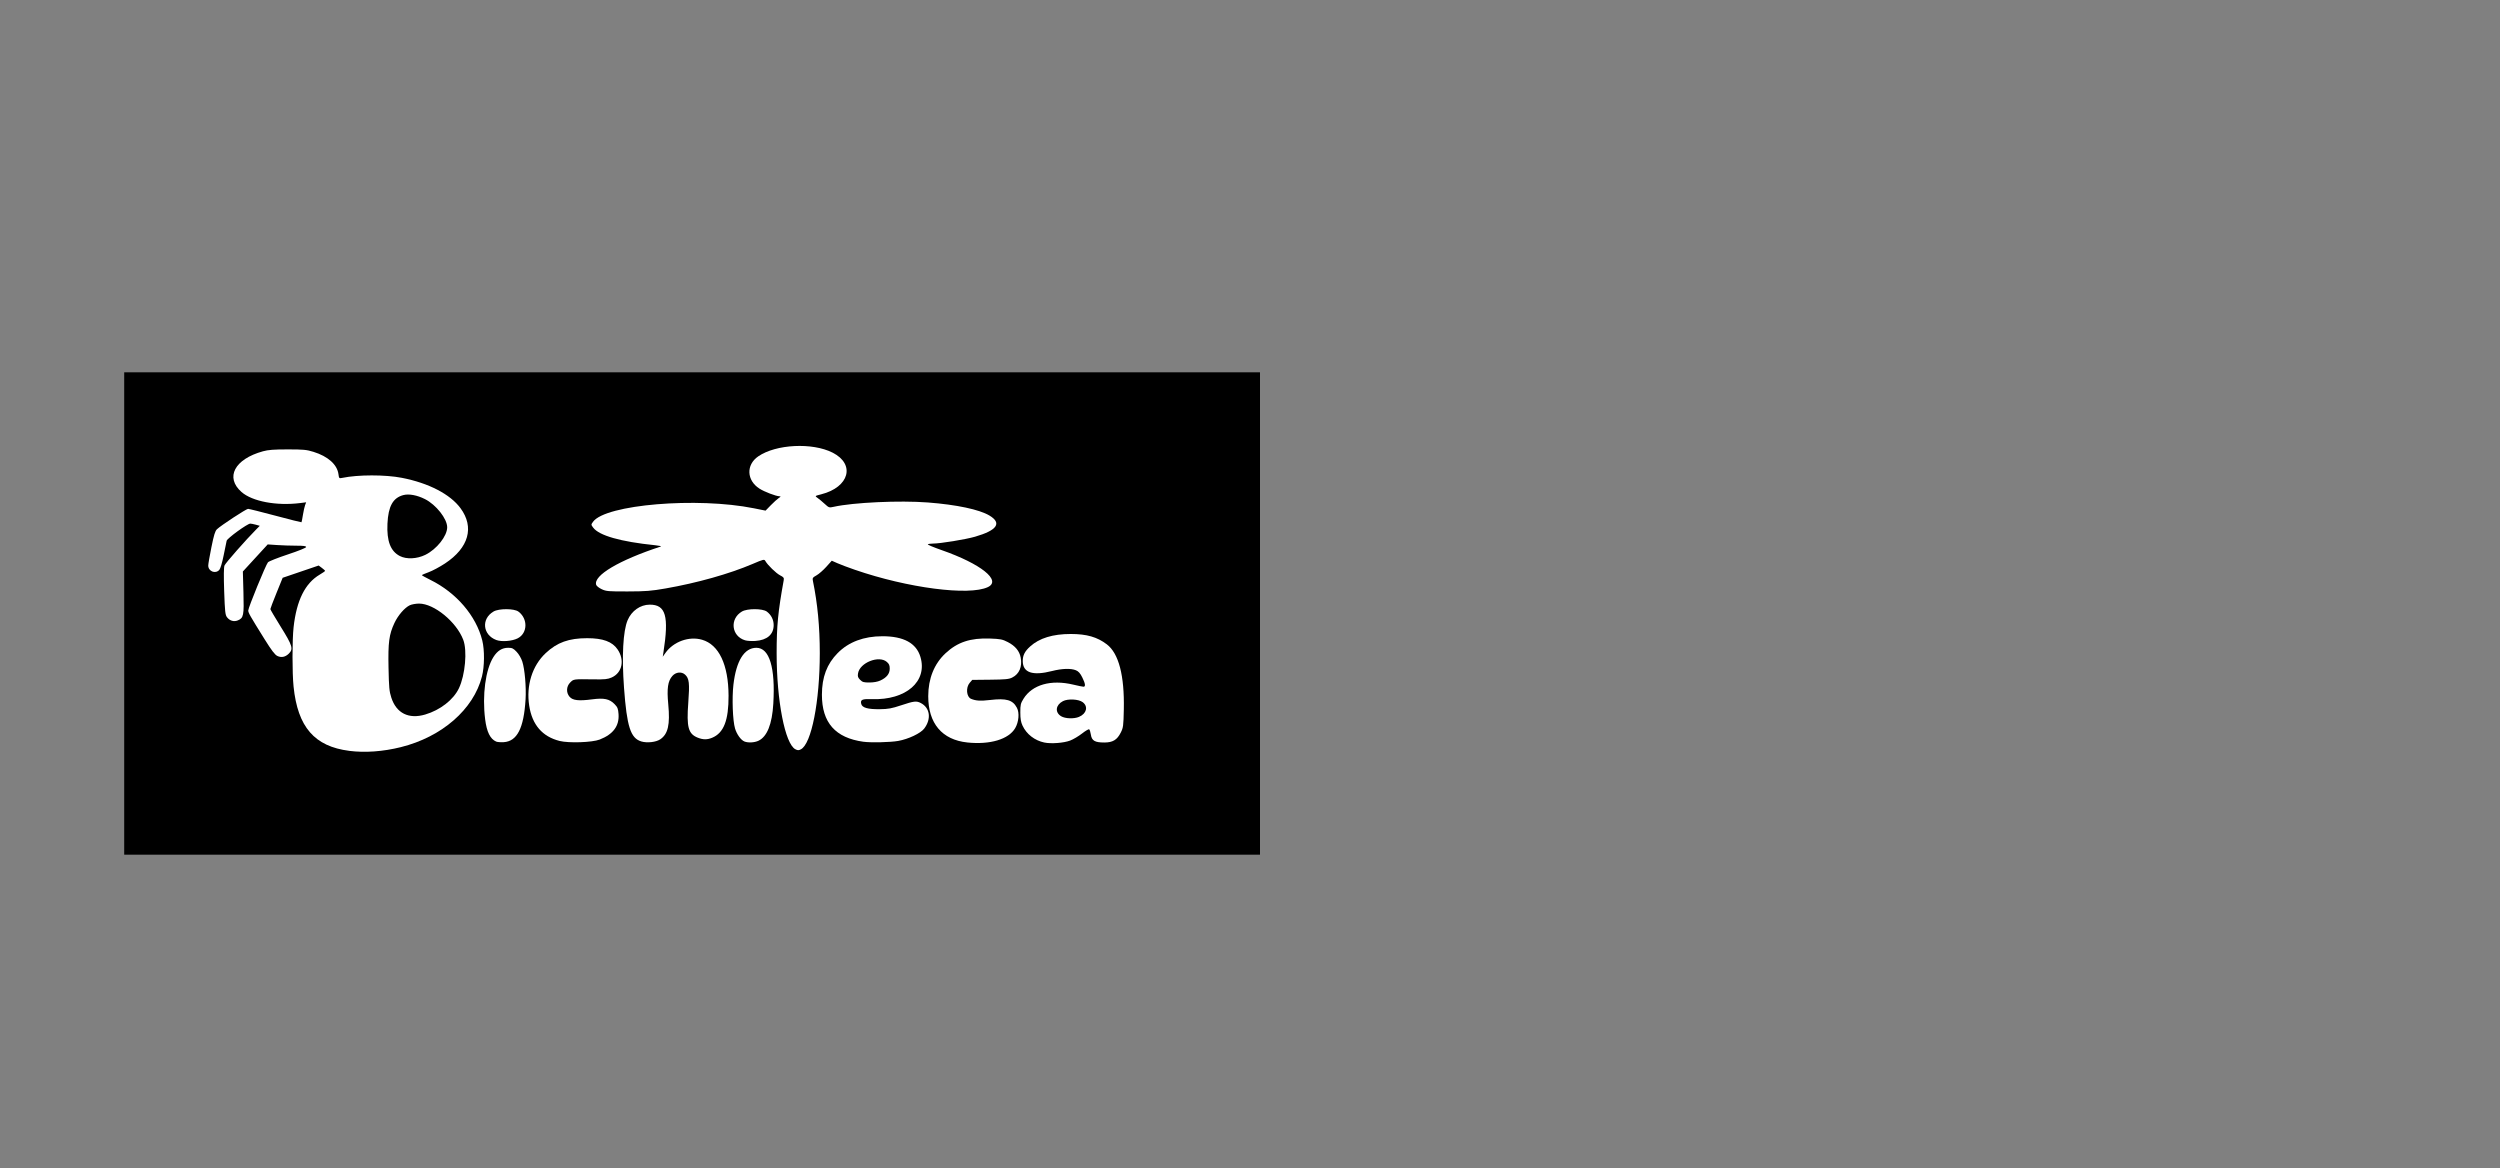<?xml version="1.0" encoding="UTF-8" standalone="no"?>
<!-- Created with Inkscape (http://www.inkscape.org/) -->

<svg
   width="107mm"
   height="50mm"
   viewBox="0 0 107 50"
   version="1.1"
   id="svg1"
   inkscape:version="1.4 (86a8ad7, 2024-10-11)"
   sodipodi:docname="bichilogo.svg"
   inkscape:export-filename="bichilogo-blanco.png"
   inkscape:export-xdpi="96"
   inkscape:export-ydpi="96"
   xmlns:inkscape="http://www.inkscape.org/namespaces/inkscape"
   xmlns:sodipodi="http://sodipodi.sourceforge.net/DTD/sodipodi-0.dtd"
   xmlns="http://www.w3.org/2000/svg"
   xmlns:svg="http://www.w3.org/2000/svg">
  <rect x="0" y="0" width="107" height="50" fill="#808080" stroke="none"/>
  <sodipodi:namedview
     id="namedview1"
     pagecolor="#ffffff"
     bordercolor="#000000"
     borderopacity="0.25"
     inkscape:showpageshadow="2"
     inkscape:pageopacity="0.0"
     inkscape:pagecheckerboard="false"
     inkscape:deskcolor="#d1d1d1"
     inkscape:document-units="mm"
     showguides="false"
     inkscape:zoom="2.2903402"
     inkscape:cx="164.16775"
     inkscape:cy="126.40044"
     inkscape:window-width="1920"
     inkscape:window-height="991"
     inkscape:window-x="-9"
     inkscape:window-y="1341"
     inkscape:window-maximized="1"
     inkscape:current-layer="layer1"
     showgrid="false"
     inkscape:clip-to-page="true" />
  <defs
     id="defs1">
    <clipPath
       clipPathUnits="userSpaceOnUse"
       id="clipPath1">
      <path
         id="path2"
         style="fill:#1f7e22;fill-opacity:1;fill-rule:evenodd;stroke-width:5.398;stroke-linecap:round;stroke-linejoin:round;stroke-miterlimit:0;paint-order:markers stroke fill"
         d="m 66.574,126.856 c 4e-6,5.715 -5.928,10.348 -13.24,10.348 -7.312,0 -7.968,-4.754 -7.968,-10.469 6e-6,-5.715 0.656,-10.227 7.968,-10.227 7.312,0 13.24,4.633 13.24,10.348 z"
         sodipodi:nodetypes="sssss" />
    </clipPath>
    <clipPath
       clipPathUnits="userSpaceOnUse"
       id="clipPath3">
      <path
         id="path4"
         style="fill:#1f7e22;fill-opacity:1;fill-rule:evenodd;stroke-width:5.861;stroke-linecap:round;stroke-linejoin:round;stroke-miterlimit:0;paint-order:markers stroke fill"
         d="m 64.785,112.685 c 0,3.289 -4.731,5.955 -10.567,5.955 -5.836,0 -7.76,-3.252 -7.76,-6.541 -2e-6,-3.289 1.924,-5.37 7.76,-5.37 5.836,0 10.567,2.666 10.567,5.955 z"
         sodipodi:nodetypes="sssss" />
    </clipPath>
  </defs>
  <g
     inkscape:groupmode="layer"
     id="layer1"
     inkscape:label="Layer 1"
     style="display:inline"
     transform="matrix(0.532,0,0,0.532,2.723,-13.753)">
    <g
       id="g14"
       transform="matrix(0.733,0,0,0.733,7.192,17.592)">
      <rect
         style="display:inline;fill:#000000;fill-opacity:1;stroke-width:0.133"
         id="rect1"
         width="66.308"
         height="28.161"
         x="1.041"
         y="13.978"
         transform="matrix(1.88,0,0,1.88,-5.119,25.853)" />
      <g
         id="g13">
        <path
           style="fill:#ffffff;fill-opacity:1;stroke-width:0.116"
           d="m 21.545,93.679 c -3.823,-0.486 -5.662,-2.606 -6.119,-7.053 -0.155,-1.513 -0.153,-5.121 0.004,-6.528 0.328,-2.939 1.261,-4.815 2.865,-5.76 0.324,-0.191 0.589,-0.376 0.591,-0.411 0.001,-0.036 -0.157,-0.183 -0.352,-0.327 l -0.354,-0.262 -1.975,0.673 -1.975,0.673 -0.675,1.663 c -0.371,0.915 -0.675,1.712 -0.675,1.772 0,0.06 0.52,0.944 1.155,1.965 1.276,2.051 1.384,2.41 0.876,2.918 -0.383,0.383 -0.821,0.473 -1.264,0.262 -0.271,-0.129 -0.627,-0.596 -1.4,-1.835 -1.624,-2.604 -1.794,-2.903 -1.794,-3.16 0,-0.309 1.929,-5.021 2.163,-5.285 0.097,-0.109 1.08,-0.498 2.183,-0.864 1.198,-0.397 2.007,-0.725 2.007,-0.812 0,-0.108 -0.283,-0.147 -1.08,-0.147 -0.594,0 -1.543,-0.032 -2.108,-0.07 l -1.029,-0.07 -1.364,1.486 -1.364,1.486 0.063,2.29 c 0.071,2.546 0.017,2.815 -0.616,3.077 -0.434,0.18 -0.898,0.042 -1.194,-0.355 -0.187,-0.25 -0.226,-0.618 -0.303,-2.823 -0.059,-1.712 -0.048,-2.636 0.034,-2.847 0.105,-0.268 2.362,-2.834 3.5,-3.98 l 0.374,-0.377 -0.432,-0.12 c -0.238,-0.066 -0.513,-0.12 -0.612,-0.121 -0.312,-0.001 -2.529,1.608 -2.593,1.883 -0.033,0.139 -0.182,0.866 -0.332,1.614 -0.165,0.822 -0.354,1.451 -0.479,1.588 -0.424,0.469 -1.21,0.154 -1.21,-0.486 0,-0.16 0.157,-1.065 0.349,-2.012 0.272,-1.343 0.405,-1.775 0.606,-1.967 0.446,-0.424 3.214,-2.239 3.416,-2.239 0.106,8.7e-5 1.461,0.339 3.011,0.752 1.551,0.414 2.834,0.737 2.853,0.719 0.019,-0.019 0.089,-0.382 0.157,-0.807 0.068,-0.425 0.176,-0.911 0.24,-1.079 l 0.116,-0.305 -0.667,0.084 c -2.583,0.324 -5.249,-0.179 -6.427,-1.213 -1.826,-1.603 -0.77,-3.609 2.352,-4.47 0.586,-0.161 1.183,-0.207 2.715,-0.207 1.728,0 2.068,0.032 2.83,0.268 1.592,0.493 2.6,1.393 2.741,2.45 0.063,0.468 0.074,0.479 0.423,0.407 1.729,-0.358 4.712,-0.36 6.531,-0.006 2.946,0.574 5.309,1.797 6.442,3.335 1.541,2.09 0.907,4.346 -1.704,6.066 -0.579,0.381 -1.386,0.813 -1.794,0.959 -0.408,0.146 -0.741,0.292 -0.741,0.325 0,0.032 0.416,0.263 0.924,0.514 2.857,1.406 5.032,3.944 5.704,6.657 0.262,1.059 0.246,2.846 -0.035,3.947 -0.924,3.611 -4.394,6.635 -8.903,7.757 -1.953,0.486 -3.93,0.629 -5.661,0.409 z m 8.325,-3.987 c 1.65,-0.485 3.105,-1.619 3.707,-2.888 0.689,-1.454 0.927,-4.124 0.473,-5.314 -0.749,-1.968 -3.198,-3.975 -4.848,-3.975 -0.348,0 -0.808,0.083 -1.022,0.184 -0.562,0.267 -1.29,1.108 -1.681,1.943 -0.593,1.268 -0.707,2.127 -0.65,4.92 0.044,2.165 0.083,2.585 0.307,3.275 0.555,1.711 1.906,2.386 3.714,1.855 z m 0.023,-17.53 c 1.241,-0.607 2.393,-2.062 2.393,-3.022 0,-0.932 -1.217,-2.475 -2.439,-3.092 -0.865,-0.437 -1.77,-0.604 -2.381,-0.439 -1.135,0.306 -1.645,1.226 -1.735,3.131 -0.091,1.913 0.336,3.029 1.36,3.556 0.733,0.377 1.871,0.323 2.803,-0.133 z"
           id="path1" />
        <path
           style="fill:#ffffff;fill-opacity:1;stroke-width:0.116"
           d="m 37.66,92.66 c -0.653,-0.288 -1.033,-1.059 -1.207,-2.446 -0.333,-2.655 0.042,-5.465 0.912,-6.837 0.438,-0.69 0.948,-1.01 1.613,-1.01 0.44,-2.65e-4 0.566,0.06 0.929,0.441 0.245,0.257 0.505,0.703 0.624,1.069 0.271,0.836 0.441,2.795 0.359,4.15 -0.191,3.167 -0.926,4.607 -2.4,4.698 -0.329,0.02 -0.702,-0.009 -0.829,-0.065 z"
           id="path3" />
        <path
           style="fill:#ffffff;fill-opacity:1;stroke-width:0.116"
           d="m 44.621,92.591 c -1.896,-0.48 -3.009,-1.773 -3.332,-3.87 -0.343,-2.232 0.335,-4.389 1.813,-5.772 1.255,-1.174 2.538,-1.635 4.546,-1.635 1.739,0 2.753,0.374 3.341,1.232 0.802,1.17 0.507,2.569 -0.651,3.081 -0.431,0.191 -0.742,0.223 -1.975,0.205 -2.223,-0.033 -2.193,-0.037 -2.569,0.339 -0.436,0.436 -0.468,1.116 -0.074,1.573 0.343,0.399 1.002,0.476 2.451,0.284 1.343,-0.178 1.928,-0.053 2.494,0.53 0.324,0.334 0.386,0.492 0.429,1.085 0.094,1.299 -0.586,2.218 -2.071,2.796 -0.818,0.319 -3.393,0.407 -4.403,0.152 z"
           id="path5" />
        <path
           style="fill:#ffffff;fill-opacity:1;stroke-width:0.116"
           d="m 37.681,81.514 c -1.503,-0.561 -1.677,-2.323 -0.31,-3.126 0.591,-0.347 2.266,-0.344 2.735,0.006 1.061,0.791 1.015,2.376 -0.085,2.937 -0.607,0.309 -1.759,0.4 -2.34,0.183 z"
           id="path6" />
        <path
           style="fill:#ffffff;fill-opacity:1;stroke-width:0.116"
           d="m 53.581,92.642 c -1.168,-0.357 -1.574,-1.623 -1.886,-5.886 -0.254,-3.47 -0.106,-6.233 0.396,-7.418 0.436,-1.028 1.389,-1.701 2.418,-1.706 1.772,-0.008 2.132,1.247 1.509,5.254 l -0.072,0.462 0.29,-0.411 c 0.882,-1.25 2.597,-1.869 4.027,-1.453 1.851,0.538 2.892,2.737 2.906,6.139 0.011,2.704 -0.526,4.085 -1.795,4.615 -0.547,0.229 -1.005,0.226 -1.59,-0.008 -1.036,-0.415 -1.236,-1.153 -1.036,-3.826 0.161,-2.157 0.101,-2.683 -0.356,-3.096 -0.385,-0.348 -1.003,-0.283 -1.386,0.145 -0.502,0.562 -0.621,1.373 -0.455,3.121 0.211,2.233 -0.023,3.258 -0.878,3.837 -0.467,0.316 -1.458,0.426 -2.092,0.232 z"
           id="path7" />
        <path
           style="fill:#ffffff;fill-opacity:1;stroke-width:0.116"
           d="m 64.914,92.652 c -0.388,-0.157 -0.838,-0.778 -1.032,-1.424 -0.257,-0.854 -0.349,-3.351 -0.178,-4.816 0.306,-2.624 1.191,-4.045 2.519,-4.045 1.434,0 2.092,2.167 1.859,6.123 -0.133,2.262 -0.68,3.63 -1.632,4.081 -0.431,0.205 -1.138,0.242 -1.536,0.081 z"
           id="path8" />
        <path
           style="fill:#ffffff;fill-opacity:1;stroke-width:0.116"
           d="m 70.501,93.503 c -1.133,-0.594 -2.055,-5.322 -2.055,-10.541 0,-2.989 0.152,-4.561 0.776,-8.008 0.048,-0.266 -0.007,-0.341 -0.392,-0.538 -0.439,-0.224 -1.375,-1.132 -1.622,-1.573 -0.119,-0.213 -0.181,-0.199 -1.403,0.323 -2.549,1.088 -6.093,2.086 -9.547,2.688 -1.594,0.278 -2.166,0.323 -4.159,0.328 -2.127,0.005 -2.353,-0.014 -2.848,-0.243 -0.298,-0.138 -0.571,-0.354 -0.612,-0.485 -0.324,-1.022 2.516,-2.704 7.099,-4.204 0.095,-0.031 -0.191,-0.094 -0.635,-0.14 -3.791,-0.388 -6.154,-1.062 -6.8,-1.941 -0.233,-0.317 -0.233,-0.318 -0.005,-0.635 1.364,-1.891 11.422,-2.732 17.662,-1.477 l 1.27,0.256 0.579,-0.595 c 0.319,-0.327 0.709,-0.68 0.868,-0.784 0.233,-0.152 0.249,-0.19 0.083,-0.195 -0.396,-0.012 -1.648,-0.489 -2.195,-0.838 -1.423,-0.907 -1.489,-2.618 -0.136,-3.545 1.953,-1.338 5.929,-1.537 8.158,-0.408 2.521,1.278 1.836,3.792 -1.247,4.574 -0.719,0.182 -0.716,0.18 -0.383,0.412 0.155,0.108 0.497,0.394 0.76,0.636 0.465,0.427 0.493,0.436 0.991,0.325 2.145,-0.481 7.233,-0.715 10.333,-0.477 3.168,0.244 5.651,0.771 6.761,1.434 1.39,0.832 0.855,1.619 -1.579,2.324 -1.039,0.301 -3.815,0.753 -4.632,0.754 -0.259,3.44e-4 -0.507,0.036 -0.551,0.08 -0.044,0.044 0.632,0.328 1.501,0.631 4.33,1.513 6.617,3.34 5.089,4.065 -2.058,0.977 -8.793,0.1 -14.596,-1.9 -0.709,-0.244 -1.57,-0.568 -1.913,-0.72 l -0.624,-0.276 -0.603,0.671 c -0.332,0.369 -0.813,0.79 -1.071,0.934 -0.425,0.239 -0.462,0.296 -0.396,0.612 0.509,2.473 0.755,5.054 0.755,7.916 0,5.315 -0.913,9.967 -2.075,10.568 -0.248,0.128 -0.346,0.126 -0.607,-0.01 z"
           id="path9" />
        <path
           style="fill:#ffffff;fill-opacity:1;stroke-width:0.116"
           d="m 64.981,81.545 c -1.504,-0.453 -1.712,-2.355 -0.346,-3.158 0.591,-0.347 2.266,-0.344 2.735,0.006 0.478,0.357 0.75,0.893 0.75,1.483 0,1.028 -0.717,1.651 -2.006,1.74 -0.401,0.028 -0.91,-0.004 -1.133,-0.071 z"
           id="path10" />
        <path
           style="fill:#ffffff;fill-opacity:1;stroke-width:0.116"
           d="m 77.977,92.681 c -3.09,-0.427 -4.566,-2.101 -4.561,-5.169 0.003,-1.93 0.551,-3.375 1.731,-4.569 1.206,-1.219 2.867,-1.843 4.91,-1.844 2.327,-5.29e-4 3.714,0.752 4.169,2.262 0.81,2.693 -1.581,4.773 -5.334,4.641 -1.061,-0.037 -1.277,0.06 -1.16,0.526 0.105,0.418 0.721,0.593 2.036,0.578 0.932,-0.011 1.287,-0.076 2.355,-0.431 1.398,-0.465 1.665,-0.496 2.145,-0.247 1.016,0.525 1.18,1.746 0.377,2.804 -0.397,0.523 -1.732,1.157 -2.86,1.358 -0.85,0.151 -2.995,0.202 -3.808,0.089 z m 1.848,-6.721 c 0.698,-0.322 1.034,-0.746 1.034,-1.302 0,-0.368 -0.068,-0.527 -0.321,-0.744 -0.87,-0.748 -2.967,0.086 -3.157,1.255 -0.056,0.343 -0.016,0.466 0.23,0.712 0.257,0.257 0.395,0.297 1.025,0.295 0.458,-0.002 0.898,-0.081 1.189,-0.216 z"
           id="path11" />
        <path
           style="fill:#ffffff;fill-opacity:1;stroke-width:0.116"
           d="M 89.377,92.759 C 86.604,92.468 85.084,90.67 85.085,87.681 c 7.93e-4,-1.928 0.653,-3.552 1.892,-4.708 1.316,-1.228 2.738,-1.7 4.885,-1.621 1.152,0.042 1.365,0.084 1.953,0.387 0.817,0.421 1.282,0.98 1.418,1.705 0.188,1.004 -0.155,1.803 -0.942,2.194 -0.353,0.176 -0.749,0.214 -2.4,0.231 l -1.977,0.021 -0.279,0.324 c -0.446,0.519 -0.358,1.545 0.151,1.755 0.535,0.221 1.03,0.251 2.076,0.128 1.808,-0.213 2.498,-0.011 2.96,0.862 0.289,0.547 0.202,1.552 -0.192,2.225 -0.718,1.226 -2.755,1.837 -5.253,1.575 z"
           id="path12" />
        <path
           style="fill:#ffffff;fill-opacity:1;stroke-width:0.116"
           d="m 97.829,92.766 c -1.063,-0.226 -1.954,-0.916 -2.392,-1.851 -0.184,-0.393 -0.244,-0.748 -0.245,-1.453 -0.002,-0.838 0.034,-0.991 0.347,-1.498 0.959,-1.551 3.025,-2.138 5.463,-1.554 0.528,0.127 1.035,0.23 1.126,0.23 0.248,0 0.202,-0.345 -0.14,-1.03 -0.223,-0.447 -0.41,-0.657 -0.689,-0.774 -0.547,-0.229 -1.532,-0.198 -2.623,0.08 -2.148,0.549 -3.217,0.182 -3.217,-1.105 0,-0.623 0.223,-1.059 0.815,-1.594 1.011,-0.914 2.489,-1.366 4.46,-1.365 1.746,0.001 2.896,0.331 3.953,1.136 1.308,0.996 1.942,3.423 1.864,7.135 -0.038,1.819 -0.062,2.006 -0.33,2.541 -0.406,0.811 -0.879,1.098 -1.813,1.098 -1.035,0 -1.373,-0.197 -1.472,-0.86 -0.043,-0.287 -0.127,-0.552 -0.188,-0.589 -0.06,-0.037 -0.414,0.172 -0.787,0.465 -0.373,0.293 -0.957,0.639 -1.299,0.77 -0.699,0.267 -2.095,0.374 -2.834,0.216 z m 3.805,-2.817 c 0.837,-0.354 1.033,-1.146 0.399,-1.616 -0.449,-0.334 -1.616,-0.393 -2.162,-0.11 -0.807,0.418 -0.905,1.226 -0.201,1.656 0.444,0.27 1.41,0.305 1.964,0.071 z"
           id="path13" />
      </g>
    </g>
    <g
       id="g44"
       transform="matrix(0.866,0,0,0.866,68.992,-29.653)"
       inkscape:export-filename="bichilogo.png"
       inkscape:export-xdpi="96"
       inkscape:export-ydpi="96"
       style="display:none">
      <g
         id="g11"
         transform="matrix(0.932,0,0,0.932,7.033,8.379)">
        <ellipse
           style="fill:#5b3c0f;fill-opacity:1;fill-rule:evenodd;stroke:none;stroke-width:2.747;stroke-linecap:round;stroke-linejoin:round;stroke-miterlimit:0;stroke-opacity:1;paint-order:markers stroke fill"
           id="ellipse28"
           cx="100.207"
           cy="126.547"
           rx="2.614"
           ry="11.529" />
        <ellipse
           style="fill:#5b3c0f;fill-opacity:1;fill-rule:evenodd;stroke:none;stroke-width:2.337;stroke-linecap:round;stroke-linejoin:round;stroke-miterlimit:0;stroke-opacity:1;paint-order:markers stroke fill"
           id="ellipse29"
           cx="100.207"
           cy="112.813"
           rx="4.731"
           ry="5.241" />
        <g
           id="g32"
           transform="matrix(0.847,0,0,0.847,-0.576,15.726)"
           style="fill:#5b3c0f;fill-opacity:1;stroke:none;stroke-opacity:1">
          <ellipse
             style="fill:#5b3c0f;fill-opacity:1;fill-rule:evenodd;stroke:none;stroke-width:2;stroke-linecap:round;stroke-linejoin:round;stroke-miterlimit:0;stroke-opacity:1;paint-order:markers stroke fill"
             id="ellipse31"
             cx="103.942"
             cy="112.98"
             rx="13.758"
             ry="3.113" />
          <ellipse
             style="fill:#5b3c0f;fill-opacity:1;fill-rule:evenodd;stroke:none;stroke-width:2;stroke-linecap:round;stroke-linejoin:round;stroke-miterlimit:0;stroke-opacity:1;paint-order:markers stroke fill"
             id="ellipse32"
             cx="73.276"
             cy="139.286"
             rx="13.758"
             ry="3.113"
             transform="rotate(-13.682)" />
        </g>
        <g
           id="g34"
           transform="matrix(-0.847,0,0,0.847,200.029,15.556)"
           style="fill:#5b3c0f;fill-opacity:1;stroke:none;stroke-opacity:1">
          <ellipse
             style="fill:#5b3c0f;fill-opacity:1;fill-rule:evenodd;stroke:none;stroke-width:2;stroke-linecap:round;stroke-linejoin:round;stroke-miterlimit:0;stroke-opacity:1;paint-order:markers stroke fill"
             id="ellipse33"
             cx="103.942"
             cy="112.98"
             rx="13.758"
             ry="3.113" />
          <ellipse
             style="fill:#5b3c0f;fill-opacity:1;fill-rule:evenodd;stroke:none;stroke-width:2;stroke-linecap:round;stroke-linejoin:round;stroke-miterlimit:0;stroke-opacity:1;paint-order:markers stroke fill"
             id="ellipse34"
             cx="73.276"
             cy="139.286"
             rx="13.758"
             ry="3.113"
             transform="rotate(-13.682)" />
        </g>
        <ellipse
           style="fill:#5b3c0f;fill-opacity:1;fill-rule:evenodd;stroke:#5b3c0f;stroke-width:2.062;stroke-linecap:round;stroke-linejoin:round;stroke-miterlimit:0;stroke-dasharray:none;stroke-opacity:1;paint-order:markers stroke fill"
           id="ellipse11"
           cx="109.649"
           cy="-88.217"
           rx="2.094"
           ry="4.804"
           transform="matrix(0.11,0.994,-0.999,0.043,0,0)" />
      </g>
      <path
         d="m 68.374,121.401 c 0.787,0 1.346,0.184 1.676,0.552 0.343,0.368 0.514,0.794 0.514,1.276 0,0.584 -0.21,1.041 -0.629,1.372 -0.419,0.318 -1.003,0.476 -1.753,0.476 -0.737,0 -1.289,-0.178 -1.657,-0.533 -0.356,-0.356 -0.533,-0.775 -0.533,-1.257 0,-0.622 0.216,-1.092 0.648,-1.41 0.445,-0.318 1.022,-0.476 1.734,-0.476 z m 0.21,4.248 c 0.622,0 1.105,0.381 1.448,1.143 0.356,0.762 0.533,1.975 0.533,3.639 0,2.045 -0.222,3.518 -0.667,4.42 -0.432,0.902 -1.092,1.353 -1.981,1.353 -0.699,0 -1.213,-0.33 -1.543,-0.991 -0.318,-0.673 -0.476,-1.841 -0.476,-3.505 0,-2.045 0.248,-3.562 0.743,-4.553 0.495,-1.003 1.143,-1.505 1.943,-1.505 z m 7.522,10.573 c -1.841,0 -3.194,-0.457 -4.058,-1.372 -0.864,-0.914 -1.295,-2.184 -1.295,-3.81 0,-1.257 0.254,-2.369 0.762,-3.334 0.521,-0.978 1.264,-1.74 2.229,-2.286 0.978,-0.559 2.146,-0.838 3.505,-0.838 1.245,0 2.197,0.241 2.857,0.724 0.66,0.483 0.991,1.156 0.991,2.019 0,0.61 -0.203,1.092 -0.61,1.448 -0.394,0.343 -0.965,0.514 -1.714,0.514 -0.292,0 -0.572,-0.006 -0.838,-0.019 -0.267,-0.025 -0.514,-0.044 -0.743,-0.057 -0.229,-0.013 -0.445,-0.019 -0.648,-0.019 -0.47,0 -0.832,0.102 -1.086,0.305 -0.241,0.203 -0.362,0.508 -0.362,0.914 0,0.368 0.127,0.641 0.381,0.819 0.254,0.178 0.597,0.267 1.029,0.267 0.191,0 0.406,-0.019 0.648,-0.057 0.254,-0.051 0.521,-0.095 0.8,-0.133 0.279,-0.038 0.552,-0.057 0.819,-0.057 0.584,0 1.067,0.165 1.448,0.495 0.381,0.318 0.572,0.787 0.572,1.41 0,0.622 -0.171,1.168 -0.514,1.638 -0.343,0.457 -0.864,0.813 -1.562,1.067 -0.686,0.241 -1.556,0.362 -2.61,0.362 z m 7.998,-15.297 c 0.711,0 1.2,0.197 1.467,0.591 0.279,0.394 0.419,0.978 0.419,1.753 0,0.533 -0.038,1.118 -0.114,1.753 -0.318,2.723 -0.881,1.493 1.067,0.191 0.61,-0.381 1.257,-0.572 1.943,-0.572 0.686,0 1.295,0.171 1.829,0.514 0.533,0.33 0.972,0.845 1.314,1.543 0.292,0.572 0.502,1.257 0.629,2.057 0.14,0.8 0.21,1.556 0.21,2.267 0,1.181 -0.114,2.121 -0.343,2.819 -0.216,0.699 -0.527,1.206 -0.933,1.524 -0.394,0.305 -0.857,0.457 -1.391,0.457 -1.333,0 -2,-0.794 -2,-2.381 0,-0.572 0.032,-1.156 0.095,-1.753 0.076,-0.597 0.114,-1.143 0.114,-1.638 0,-0.521 -0.089,-0.908 -0.267,-1.162 -0.178,-0.267 -0.425,-0.4 -0.743,-0.4 -0.381,0 -0.692,0.184 -0.933,0.552 -0.229,0.368 -0.343,0.876 -0.343,1.524 0,0.432 0.025,0.87 0.076,1.314 0.064,0.432 0.095,0.953 0.095,1.562 0,0.978 -0.21,1.683 -0.629,2.115 -0.406,0.419 -0.927,0.629 -1.562,0.629 -0.419,0 -0.8,-0.064 -1.143,-0.191 -0.33,-0.127 -0.61,-0.381 -0.838,-0.762 -0.229,-0.394 -0.406,-0.972 -0.533,-1.734 -0.076,-0.457 -0.146,-0.991 -0.21,-1.6 -0.051,-0.61 -0.102,-1.245 -0.152,-1.905 -0.038,-0.673 -0.07,-1.321 -0.095,-1.943 -0.025,-0.635 -0.038,-1.194 -0.038,-1.676 0,-1.892 0.254,-3.27 0.762,-4.134 0.521,-0.876 1.27,-1.314 2.248,-1.314 z m 11.523,0.476 c 0.787,0 1.346,0.184 1.676,0.552 0.343,0.368 0.514,0.794 0.514,1.276 0,0.584 -0.21,1.041 -0.629,1.372 -0.419,0.318 -1.003,0.476 -1.753,0.476 -0.737,0 -1.289,-0.178 -1.657,-0.533 -0.356,-0.356 -0.533,-0.775 -0.533,-1.257 0,-0.622 0.216,-1.092 0.648,-1.41 0.445,-0.318 1.022,-0.476 1.734,-0.476 z m 0.21,4.248 c 0.622,0 1.105,0.381 1.448,1.143 0.356,0.762 0.533,1.975 0.533,3.639 0,2.045 -0.222,3.518 -0.667,4.42 -0.432,0.902 -1.092,1.353 -1.981,1.353 -0.699,0 -1.213,-0.33 -1.543,-0.991 -0.318,-0.673 -0.476,-1.841 -0.476,-3.505 0,-2.045 0.248,-3.562 0.743,-4.553 0.495,-1.003 1.143,-1.505 1.943,-1.505 z"
         id="text34"
         style="font-weight:bold;font-size:19.05px;line-height:14.297px;font-family:DynaPuff;-inkscape-font-specification:'DynaPuff Bold';letter-spacing:-0.479px;word-spacing:0px;fill:#1f7e22;fill-rule:evenodd;stroke-width:1.9;stroke-linecap:round;stroke-linejoin:round;stroke-miterlimit:0;paint-order:markers stroke fill"
         aria-label="ichi"
         sodipodi:nodetypes="scscscscsscscscscscssccssscsccscssscsscsccccscsccscccsccsscscscscscsccscccscsscscscscsscscscscs" />
      <path
         d="m 109.294,136.196 c -1.562,0 -2.807,-0.21 -3.734,-0.629 -0.927,-0.419 -1.6,-1.022 -2.019,-1.81 -0.406,-0.787 -0.61,-1.727 -0.61,-2.819 0,-1.384 0.286,-2.559 0.857,-3.524 0.584,-0.978 1.378,-1.727 2.381,-2.248 1.016,-0.521 2.165,-0.781 3.448,-0.781 1.524,0 2.642,0.305 3.353,0.914 0.711,0.597 1.067,1.384 1.067,2.362 0,0.775 -0.216,1.448 -0.648,2.019 -0.419,0.572 -1.097,1.021 -1.772,1.314 -0.81,0.352 -1.696,0.408 -2.61,0.457 -0.548,0.03 -2.232,-0.429 -1.505,0.667 0.406,0.229 0.965,0.343 1.676,0.343 0.686,0 1.27,-0.07 1.753,-0.21 0.483,-0.152 0.908,-0.298 1.276,-0.438 0.368,-0.152 0.718,-0.229 1.048,-0.229 0.229,0 0.464,0.057 0.705,0.171 0.241,0.114 0.445,0.292 0.61,0.533 0.165,0.241 0.248,0.565 0.248,0.972 0,0.559 -0.21,1.06 -0.629,1.505 -0.419,0.445 -1.041,0.794 -1.867,1.048 -0.813,0.254 -1.822,0.381 -3.029,0.381 z m -1.105,-6.648 c 0.61,0 1.137,-0.146 1.581,-0.438 0.445,-0.305 0.667,-0.673 0.667,-1.105 0,-0.279 -0.102,-0.508 -0.305,-0.686 -0.203,-0.178 -0.483,-0.267 -0.838,-0.267 -0.394,0 -0.768,0.076 -1.124,0.229 -0.343,0.152 -0.622,0.349 -0.838,0.591 -0.216,0.241 -0.324,0.508 -0.324,0.8 0,0.279 0.102,0.495 0.305,0.648 0.216,0.152 0.508,0.229 0.876,0.229 z m 11.789,6.706 c -1.841,0 -3.194,-0.457 -4.058,-1.372 -0.864,-0.914 -1.295,-2.184 -1.295,-3.81 0,-1.257 0.254,-2.369 0.762,-3.334 0.521,-0.978 1.264,-1.74 2.229,-2.286 0.978,-0.559 2.146,-0.838 3.505,-0.838 1.245,0 2.197,0.241 2.857,0.724 0.66,0.483 0.991,1.156 0.991,2.019 0,0.61 -0.203,1.092 -0.61,1.448 -0.394,0.343 -0.965,0.514 -1.714,0.514 -0.292,0 -0.572,-0.006 -0.838,-0.019 -0.267,-0.025 -0.514,-0.044 -0.743,-0.057 -0.229,-0.013 -0.445,-0.019 -0.648,-0.019 -0.47,0 -0.832,0.102 -1.086,0.305 -0.241,0.203 -0.362,0.508 -0.362,0.914 0,0.368 0.127,0.641 0.381,0.819 0.254,0.178 0.597,0.267 1.029,0.267 0.191,0 0.406,-0.019 0.648,-0.057 0.254,-0.051 0.521,-0.095 0.8,-0.133 0.279,-0.038 0.552,-0.057 0.819,-0.057 0.584,0 1.067,0.165 1.448,0.495 0.381,0.318 0.572,0.787 0.572,1.41 0,0.622 -0.171,1.168 -0.514,1.638 -0.343,0.457 -0.864,0.813 -1.562,1.067 -0.686,0.241 -1.556,0.362 -2.61,0.362 z m 14.037,-0.019 c -0.737,0 -1.226,-0.165 -1.467,-0.495 -0.307,-2.621 -0.285,0.491 -3.943,0.552 -0.889,0.015 -1.626,-0.152 -2.21,-0.457 -0.572,-0.318 -1.003,-0.73 -1.295,-1.238 -0.279,-0.508 -0.419,-1.073 -0.419,-1.695 0,-1.054 0.387,-1.886 1.162,-2.496 0.787,-0.622 1.829,-0.933 3.124,-0.933 0.787,0 1.457,0.188 2.076,0.362 1.038,0.291 0.982,0.117 0.343,-1.143 -0.252,-0.498 -0.908,-0.629 -1.619,-0.629 -0.305,0 -0.635,0.051 -0.991,0.152 -0.343,0.089 -0.699,0.184 -1.067,0.286 -0.368,0.089 -0.743,0.133 -1.124,0.133 -0.508,0 -0.908,-0.133 -1.2,-0.4 -0.279,-0.279 -0.419,-0.635 -0.419,-1.067 0,-0.584 0.248,-1.105 0.743,-1.562 0.495,-0.457 1.149,-0.819 1.962,-1.086 0.826,-0.267 1.714,-0.4 2.667,-0.4 1.245,0 2.324,0.235 3.239,0.705 0.914,0.457 1.556,1.168 1.924,2.134 0.279,0.699 0.476,1.486 0.591,2.362 0.127,0.876 0.191,1.81 0.191,2.8 0,1.079 -0.076,1.918 -0.229,2.515 -0.152,0.597 -0.4,1.016 -0.743,1.257 -0.33,0.229 -0.762,0.343 -1.295,0.343 z m -3.734,-2.781 c 0.254,0 0.508,-0.038 0.762,-0.114 0.267,-0.089 0.489,-0.21 0.667,-0.362 0.178,-0.165 0.267,-0.362 0.267,-0.591 0,-0.229 -0.07,-0.413 -0.21,-0.552 -0.14,-0.14 -0.33,-0.241 -0.572,-0.305 -0.229,-0.064 -0.476,-0.095 -0.743,-0.095 -0.483,0 -0.87,0.102 -1.162,0.305 -0.292,0.203 -0.438,0.457 -0.438,0.762 0,0.279 0.127,0.508 0.381,0.686 0.267,0.178 0.616,0.267 1.048,0.267 z"
         id="text35"
         style="font-weight:bold;font-size:19.05px;line-height:14.297px;font-family:DynaPuff;-inkscape-font-specification:'DynaPuff Bold';letter-spacing:-0.574px;word-spacing:0px;fill:#5b3c0f;fill-rule:evenodd;stroke-width:1.9;stroke-linecap:round;stroke-linejoin:round;stroke-miterlimit:0;paint-order:markers stroke fill"
         aria-label="eca"
         sodipodi:nodetypes="cscsccscscsscsccssssscccscssscsscscssccssscsccscssscsscsccccccsccscssssccscsscscccssccccccsscsssccc" />
      <g
         id="g43"
         transform="translate(-0.529)">
        <path
           id="path37"
           style="fill:#1f7e22;fill-opacity:1;fill-rule:evenodd;stroke-width:5.861;stroke-linecap:round;stroke-linejoin:round;stroke-miterlimit:0;paint-order:markers stroke fill"
           d="m 54.218,106.73 c -5.836,0 -7.76,2.08 -7.76,5.369 -10e-7,3.289 1.925,6.541 7.76,6.541 5.836,0 10.566,-2.666 10.566,-5.955 10e-7,-3.289 -4.731,-5.955 -10.566,-5.955 z m 3.923,2.227 c 2.12,0 4.215,2.216 4.215,3.524 6e-6,1.308 -1.834,3.409 -3.955,3.409 -2.12,0 -2.528,-1.937 -2.528,-3.245 3e-6,-1.308 0.148,-3.688 2.268,-3.688 z" />
        <path
           id="path38"
           style="fill:#1f7e22;fill-opacity:1;fill-rule:evenodd;stroke-width:5.398;stroke-linecap:round;stroke-linejoin:round;stroke-miterlimit:0;paint-order:markers stroke fill"
           d="m 53.334,116.509 c -7.312,0 -7.968,4.511 -7.968,10.226 -4e-6,5.715 0.656,10.469 7.968,10.469 7.312,0 13.24,-4.633 13.24,-10.348 -6e-6,-5.715 -5.928,-10.347 -13.24,-10.347 z m 5.906,4.376 c 1.759,0 5.15,2.535 5.15,5.377 -10e-7,1.261 -0.147,3.29 -1.107,4.577 -1.203,1.613 -3.353,2.36 -4.332,2.36 -3.338,0 -2.955,-4.152 -2.955,-6.994 -2e-6,-2.842 1.484,-5.32 3.244,-5.32 z" />
        <path
           style="fill:#1f7e22;fill-opacity:1;fill-rule:evenodd;stroke-linecap:round;stroke-linejoin:round;stroke-miterlimit:0;paint-order:markers stroke fill"
           d="m 42.303,112.275 a 1.1,1.1 0 0 0 -0.844,0.355 l -3.357,3.664 a 1.1,1.1 0 0 0 -0.289,0.777 l 0.152,4.738 a 1.1,1.1 0 0 0 1.135,1.064 1.1,1.1 0 0 0 1.064,-1.135 l -0.139,-4.289 2.715,-2.961 7.125,0.211 a 1.1,1.1 0 0 0 1.133,-1.066 1.1,1.1 0 0 0 -1.066,-1.133 z"
           id="path39" />
        <path
           style="fill:#1f7e22;fill-rule:evenodd;stroke-linecap:round;stroke-linejoin:round;stroke-miterlimit:0;paint-order:markers stroke fill"
           d="m 51.602,113.209 -8.432,2.811 a 1.173,1.173 0 0 0 -0.715,0.668 l -1.838,4.486 a 1.173,1.173 0 0 0 0.092,1.068 l 2.525,4.029 a 1.173,1.173 0 0 0 1.617,0.371 1.173,1.173 0 0 0 0.371,-1.617 l -2.205,-3.52 1.404,-3.43 7.922,-2.641 a 1.173,1.173 0 0 0 0.742,-1.484 1.173,1.173 0 0 0 -1.484,-0.742 z"
           id="path40" />
        <path
           style="fill:#1f7e22;fill-opacity:1;fill-rule:evenodd;stroke-linecap:round;stroke-linejoin:round;stroke-miterlimit:0;paint-order:markers stroke fill"
           d="m 40.823,110.443 a 0.809,0.809 0 0 0 -0.664,0.111 l -3.023,2.057 a 0.809,0.809 0 0 0 -0.338,0.51 l -0.689,3.418 a 0.809,0.809 0 0 0 0.635,0.953 0.809,0.809 0 0 0 0.953,-0.633 l 0.623,-3.096 2.443,-1.662 5.066,1.354 a 0.809,0.809 0 0 0 0.99,-0.572 0.809,0.809 0 0 0 -0.572,-0.992 z"
           id="path41" />
        <ellipse
           style="fill:#1f7e22;fill-opacity:1;fill-rule:evenodd;stroke:#1f7e22;stroke-width:2.062;stroke-linecap:round;stroke-linejoin:round;stroke-miterlimit:0;stroke-dasharray:none;stroke-opacity:1;paint-order:markers stroke fill"
           id="ellipse41"
           cx="108.98"
           cy="-32.814"
           rx="2.094"
           ry="4.804"
           transform="matrix(0.11,0.994,-0.999,0.043,0,0)" />
      </g>
    </g>
  </g>
</svg>
